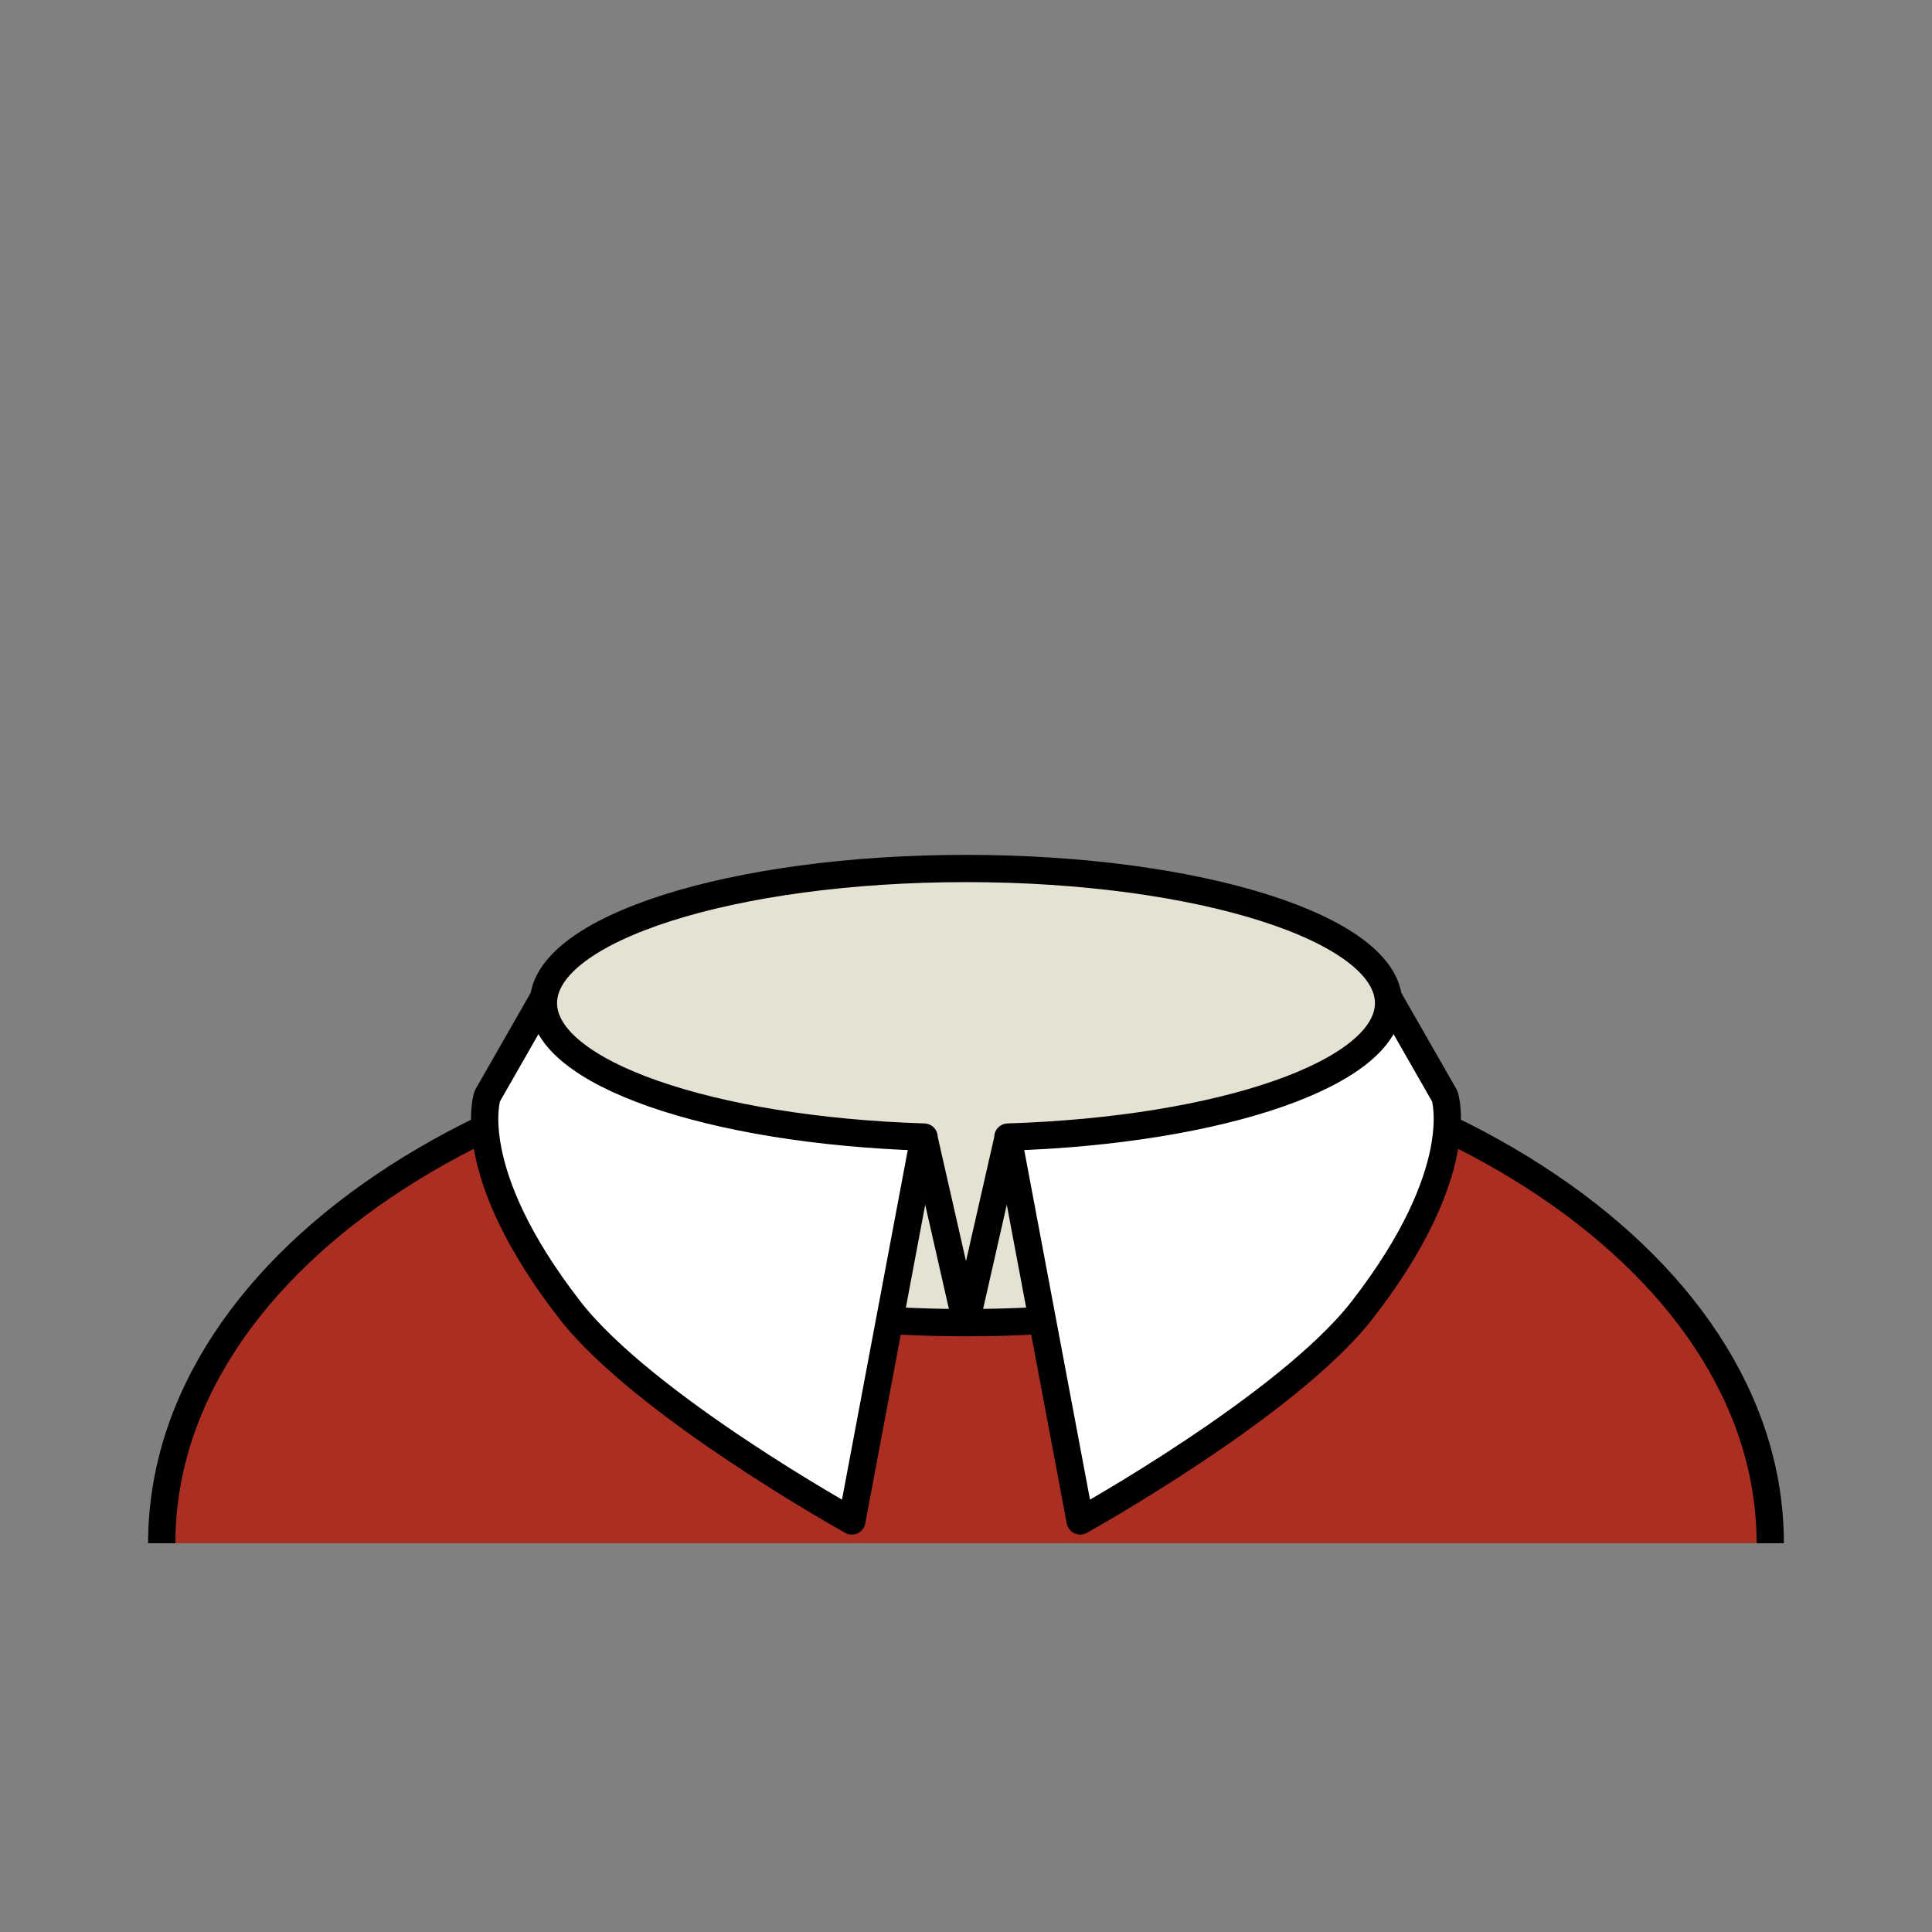 <?xml version="1.0" encoding="utf-8"?>
<!-- Generator: Adobe Illustrator 16.0.0, SVG Export Plug-In . SVG Version: 6.00 Build 0)  -->
<!DOCTYPE svg PUBLIC "-//W3C//DTD SVG 1.1//EN" "http://www.w3.org/Graphics/SVG/1.1/DTD/svg11.dtd">
<svg version="1.1" xmlns="http://www.w3.org/2000/svg" xmlns:xlink="http://www.w3.org/1999/xlink" x="0px" y="0px"
	 width="566.93px" height="566.93px" viewBox="0 0 566.93 566.93" enable-background="new 0 0 566.93 566.93" xml:space="preserve">
<rect x="0" y="0" width="566.93" height="566.93" fill="#808080" stroke="none"/>
<g id="fond" display="none">
	
		<rect x="-12793.873" y="-10145.944" display="inline" fill-rule="evenodd" clip-rule="evenodd" fill="#58595B" width="15942.492" height="15814.695"/>
</g>
<g id="en_cours">
</g>
<g id="fini">
	<g>
		<path fill="#AB2E23" stroke="#000000" stroke-width="8" stroke-linejoin="round" stroke-miterlimit="10" d="M519.465,452.853
			c0-83.947-105.66-152-236-152s-236,68.053-236,152"/>
		
			<ellipse fill="#E5E2D3" stroke="#000000" stroke-width="8" stroke-linejoin="round" stroke-miterlimit="10" cx="283.465" cy="348.618" rx="124" ry="39.5"/>
		<g>
			<path fill="#FFFFFF" stroke="#000000" stroke-width="8" stroke-linejoin="round" stroke-miterlimit="10" d="M165.771,281.834
				l-22.796,39.834c0,0-7.402,21.98,24.195,62.695c21.805,28.096,82.799,61.949,82.799,61.949l21.158-112.46"/>
			<path fill="#FFFFFF" stroke="#000000" stroke-width="8" stroke-linejoin="round" stroke-miterlimit="10" d="M401.159,281.834
				l22.796,39.834c0,0,7.402,21.98-24.195,62.695c-21.805,28.096-82.8,61.949-82.8,61.949l-21.157-112.46"/>
		</g>
		<path fill="#E5E2D3" stroke="#000000" stroke-width="8" stroke-linejoin="round" stroke-miterlimit="10" d="M407.465,294.353
			c0-21.814-55.518-39.5-124-39.5c-68.483,0-124,17.686-124,39.5c0,20.492,48.994,37.34,111.705,39.307l-0.043,0.193l12.338,54.266
			l12.338-54.266l-0.043-0.193C358.471,331.692,407.465,314.845,407.465,294.353z"/>
	</g>
</g>
</svg>
